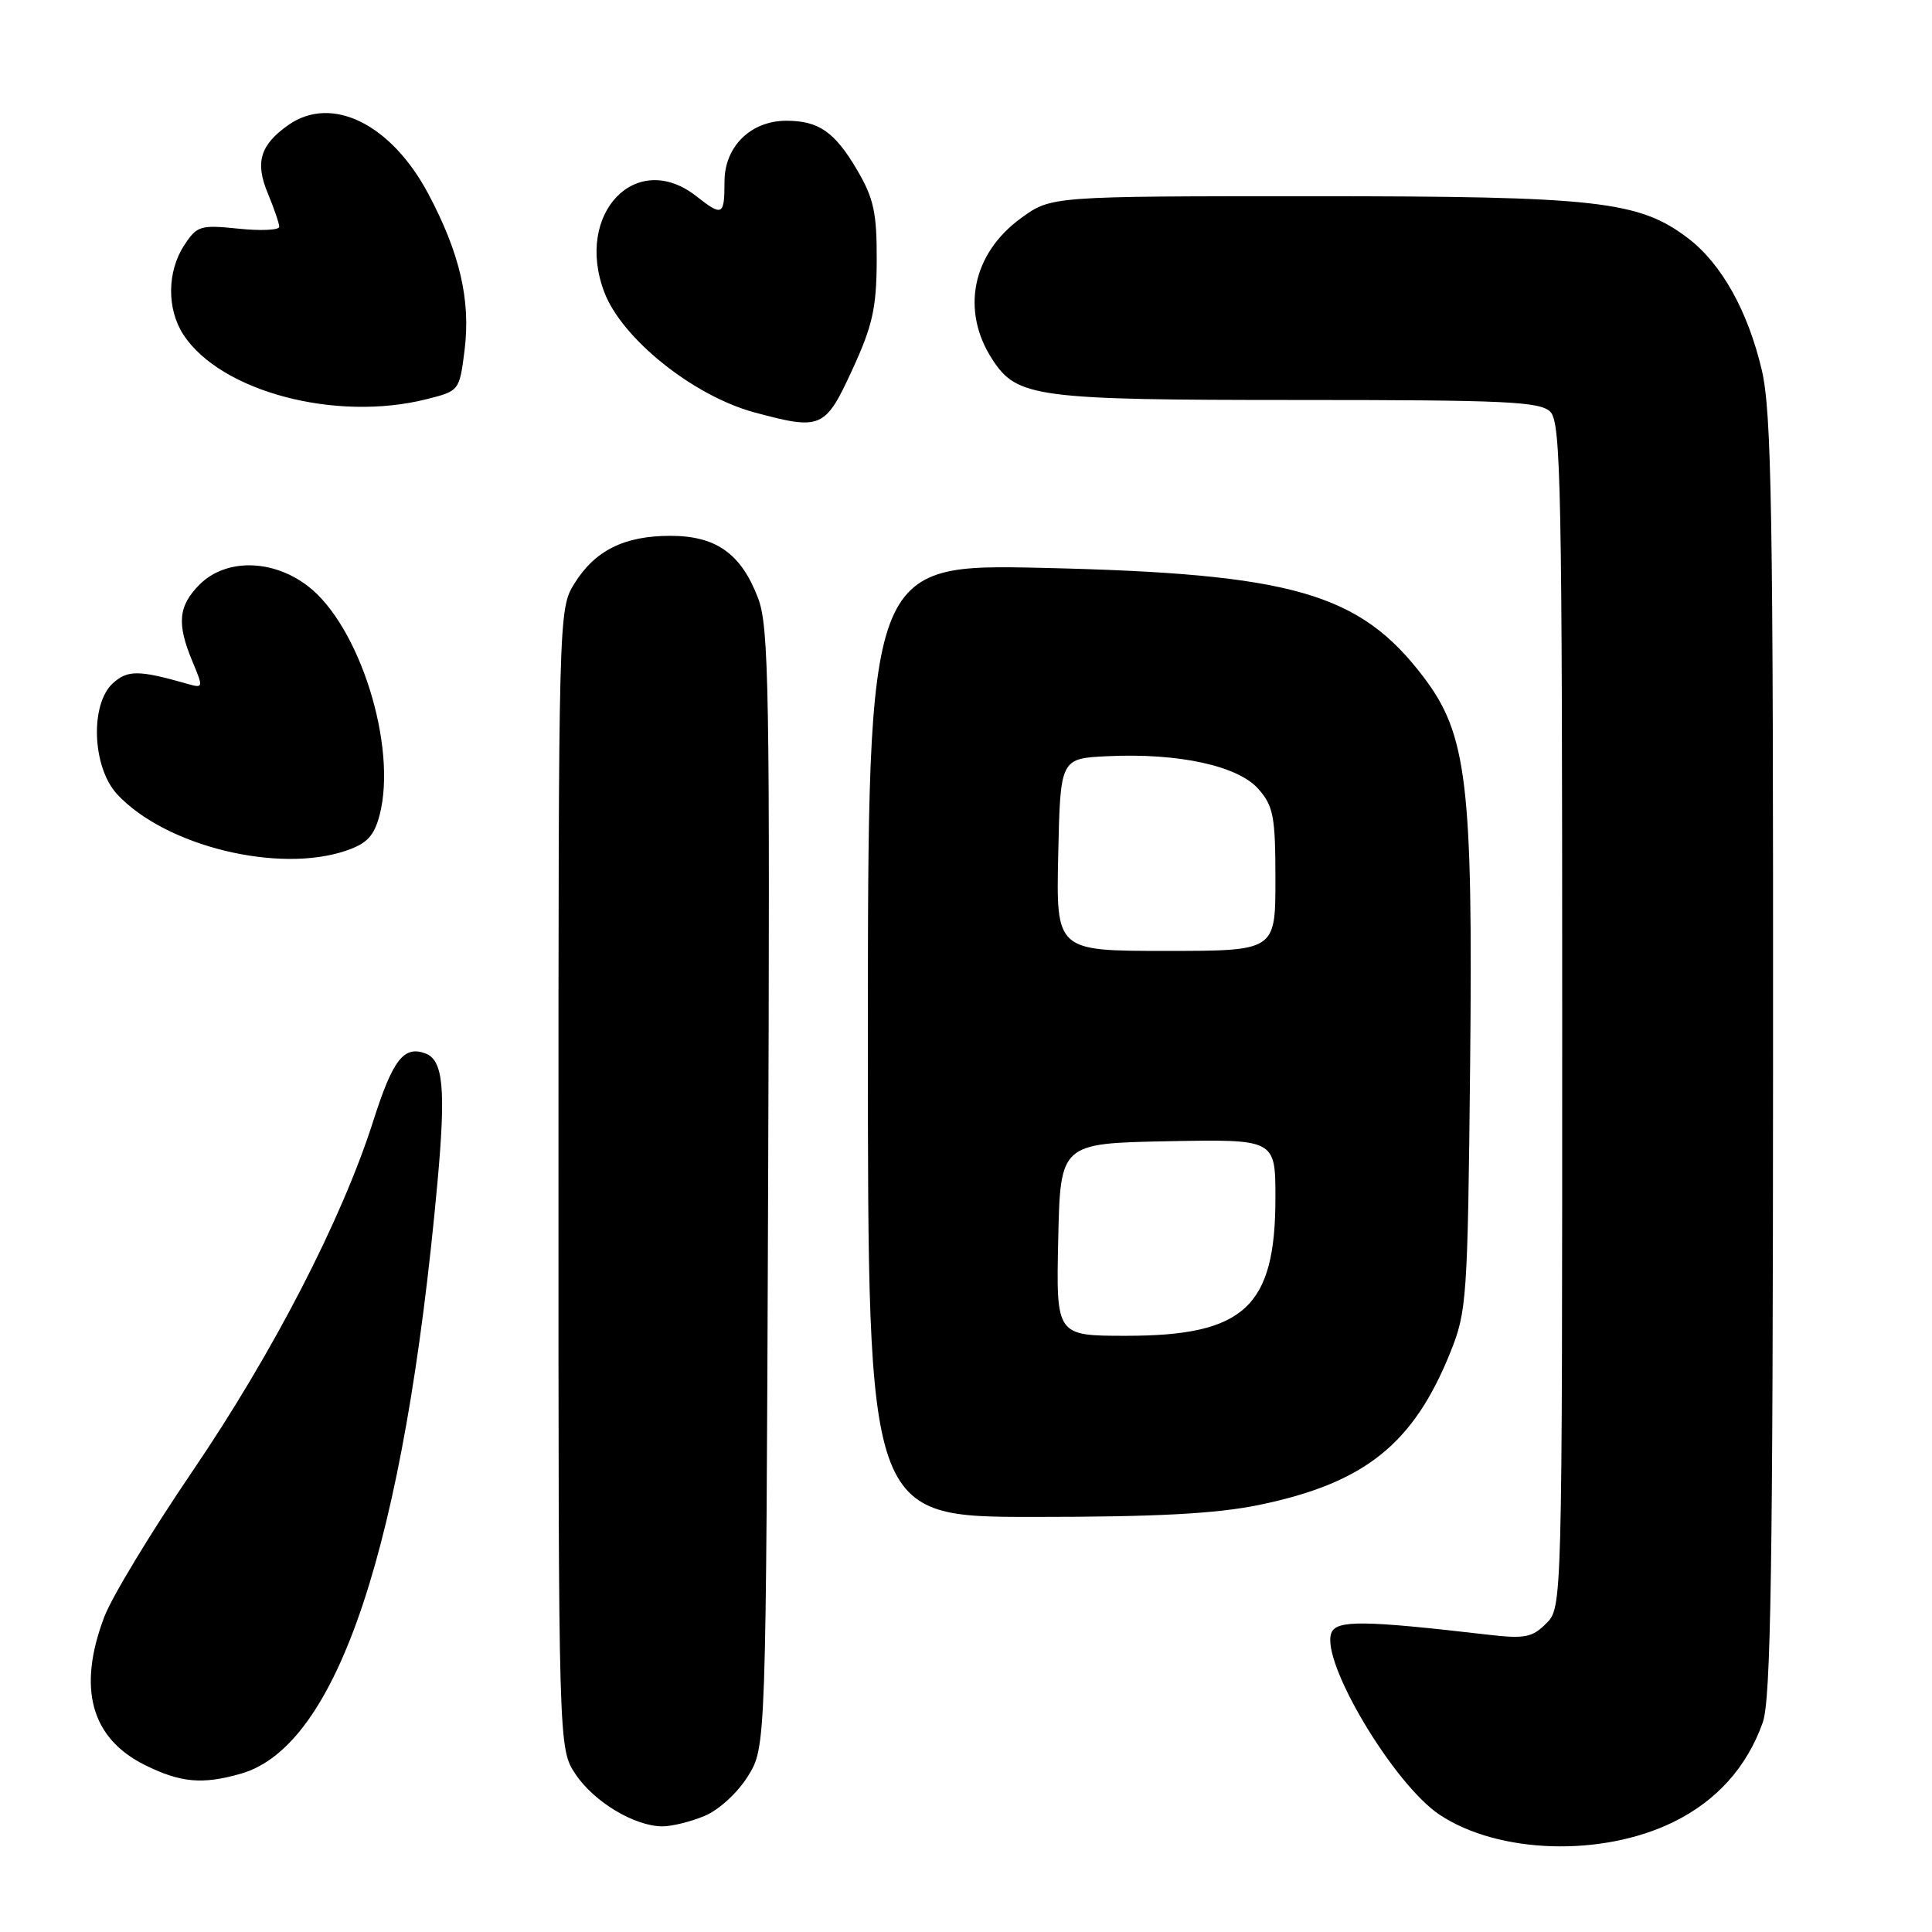 <?xml version="1.0" encoding="UTF-8" standalone="no"?>
<!DOCTYPE svg PUBLIC "-//W3C//DTD SVG 1.1//EN" "http://www.w3.org/Graphics/SVG/1.1/DTD/svg11.dtd" >
<svg xmlns="http://www.w3.org/2000/svg" xmlns:xlink="http://www.w3.org/1999/xlink" version="1.1" viewBox="0 0 256 256">
 <g >
 <path fill="currentColor"
d=" M 221.71 241.44 C 227.45 238.63 231.46 234.18 233.57 228.25 C 234.65 225.23 234.92 208.00 234.94 140.00 C 234.97 67.61 234.75 54.57 233.44 49.01 C 231.60 41.20 228.10 34.94 223.69 31.58 C 217.19 26.62 211.66 26.00 173.94 26.00 C 139.30 26.00 139.30 26.00 135.32 28.88 C 128.80 33.61 127.27 41.19 131.53 47.69 C 134.79 52.66 137.37 53.00 171.90 53.00 C 199.62 53.00 204.07 53.21 205.43 54.57 C 206.83 55.97 207.00 64.61 207.00 134.57 C 207.00 213.00 207.00 213.00 204.87 215.13 C 203.02 216.98 202.03 217.17 197.12 216.60 C 180.66 214.69 177.07 214.65 176.41 216.38 C 174.96 220.14 184.68 236.44 190.78 240.48 C 198.60 245.65 212.24 246.07 221.71 241.44 Z  M 93.38 240.61 C 95.24 239.84 97.75 237.54 99.10 235.36 C 101.50 231.50 101.50 231.50 101.78 157.50 C 102.03 91.44 101.89 83.05 100.45 79.26 C 98.21 73.36 94.89 71.00 88.82 71.00 C 82.71 71.00 78.82 72.95 76.10 77.34 C 74.02 80.71 74.00 81.32 74.00 156.22 C 74.00 231.70 74.00 231.70 76.27 235.10 C 78.72 238.77 84.11 242.00 87.78 242.00 C 89.04 242.00 91.56 241.38 93.38 240.61 Z  M 31.93 235.02 C 44.73 231.35 53.58 204.75 57.96 156.74 C 59.09 144.37 58.74 140.50 56.41 139.60 C 53.52 138.50 52.06 140.38 49.47 148.50 C 45.30 161.59 36.20 179.22 25.48 194.98 C 20.06 202.95 14.81 211.62 13.82 214.24 C 10.23 223.69 12.05 230.33 19.21 233.88 C 23.96 236.23 26.83 236.48 31.93 235.02 Z  M 166.79 199.42 C 180.82 196.53 187.29 191.37 192.20 179.14 C 194.36 173.76 194.48 172.03 194.80 141.09 C 195.18 103.89 194.39 97.30 188.64 89.73 C 180.17 78.56 171.29 76.01 138.25 75.25 C 115.00 74.72 115.00 74.72 115.00 137.86 C 115.00 201.00 115.00 201.00 137.04 201.00 C 153.24 201.00 161.13 200.58 166.79 199.42 Z  M 45.94 112.69 C 48.64 111.76 49.58 110.74 50.30 108.00 C 52.67 98.90 47.64 82.88 40.77 77.64 C 36.10 74.07 29.92 73.99 26.45 77.45 C 23.62 80.29 23.40 82.63 25.50 87.65 C 26.97 91.18 26.96 91.22 24.75 90.59 C 18.40 88.78 16.91 88.77 14.97 90.52 C 11.90 93.31 12.21 101.67 15.53 105.25 C 21.90 112.12 36.96 115.81 45.94 112.69 Z  M 112.92 49.02 C 115.62 43.16 116.14 40.84 116.17 34.53 C 116.19 28.18 115.79 26.31 113.57 22.52 C 110.62 17.49 108.48 16.00 104.20 16.00 C 99.48 16.00 96.00 19.42 96.00 24.07 C 96.00 28.58 95.73 28.72 92.27 26.00 C 84.32 19.75 76.13 28.25 80.06 38.68 C 82.38 44.86 91.86 52.45 99.95 54.64 C 108.81 57.03 109.34 56.80 112.92 49.02 Z  M 56.50 52.90 C 60.87 51.80 60.88 51.78 61.56 46.39 C 62.38 39.78 60.93 33.53 56.74 25.66 C 51.81 16.41 43.95 12.55 38.23 16.55 C 34.48 19.18 33.77 21.51 35.48 25.60 C 36.31 27.60 37.00 29.61 37.00 30.05 C 37.00 30.49 34.57 30.61 31.61 30.30 C 26.55 29.78 26.10 29.91 24.41 32.50 C 22.13 35.98 22.09 40.96 24.31 44.36 C 29.25 51.89 44.47 55.92 56.50 52.90 Z  M 140.22 164.25 C 140.50 151.50 140.50 151.50 154.75 151.22 C 169.00 150.95 169.00 150.95 169.00 158.72 C 169.00 173.19 164.88 177.00 149.22 177.00 C 139.94 177.00 139.94 177.00 140.22 164.25 Z  M 140.22 113.25 C 140.50 100.50 140.50 100.50 146.76 100.20 C 156.16 99.75 164.05 101.47 166.75 104.55 C 168.74 106.82 169.00 108.19 169.00 116.56 C 169.00 126.00 169.00 126.00 154.47 126.00 C 139.94 126.00 139.94 126.00 140.22 113.25 Z "/>
</g>
</svg>